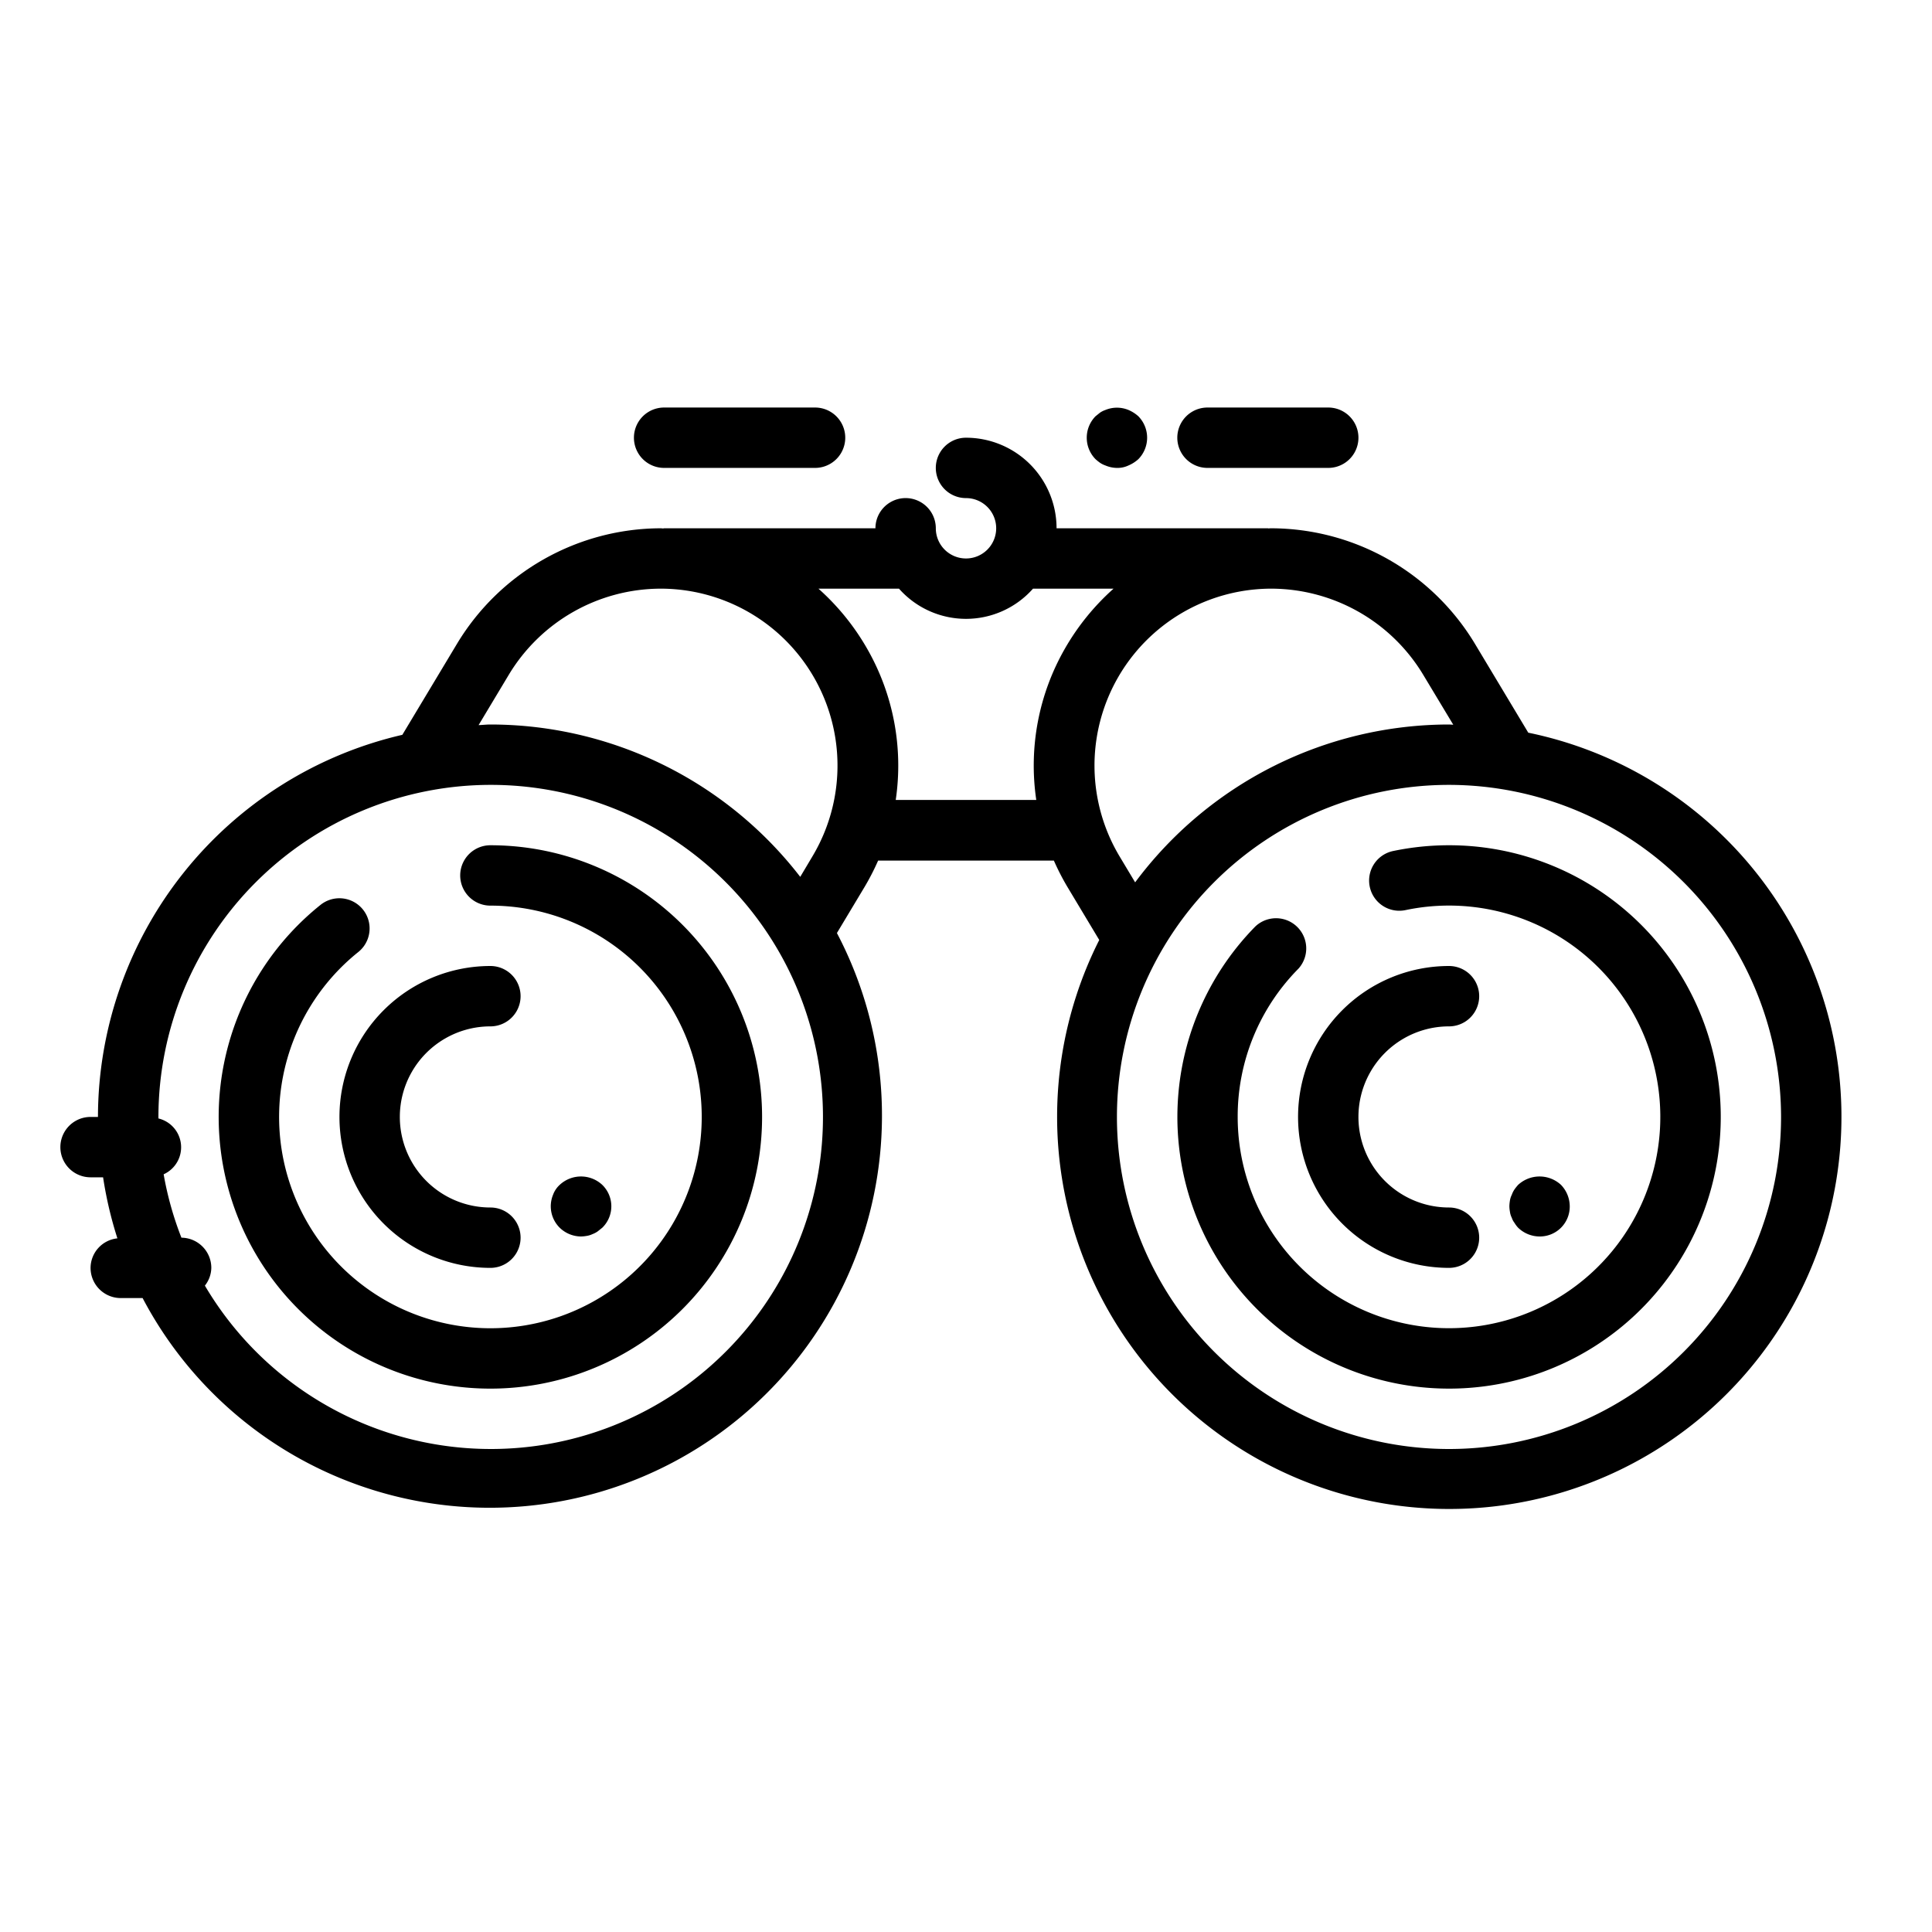 <?xml version="1.0" ?><svg viewBox="0 0 64 64" xmlns="http://www.w3.org/2000/svg"><g id="outling-cut"><path d="M46.169,28.187a1,1,0,1,0,.406,1.958A7,7,0,1,1,41,37a6.954,6.954,0,0,1,2.012-4.911,1,1,0,0,0-1.426-1.4A9,9,0,1,0,48,28,9.043,9.043,0,0,0,46.169,28.187Z"/><path d="M16.245,46a9,9,0,1,0,0-18,1,1,0,0,0,0,2,7,7,0,1,1-4.376,1.537,1,1,0,0,0-1.252-1.561A9,9,0,0,0,16.245,46Z"/><path d="M16.245,34a1,1,0,1,0,0-2,5,5,0,0,0,0,10,1,1,0,1,0,0-2,3,3,0,0,1,0-6Z"/><path d="M19.24,40.96a1.207,1.207,0,0,0,.2-.02.7.7,0,0,0,.191-.06.719.719,0,0,0,.17-.09l.15-.12a.99.99,0,0,0,0-1.42,1.034,1.034,0,0,0-1.41,0,.836.836,0,0,0-.221.33,1,1,0,0,0,.221,1.09A1.024,1.024,0,0,0,19.24,40.96Z"/><path d="M48,34a1,1,0,0,0,0-2,5,5,0,0,0,0,10,1,1,0,0,0,0-2,3,3,0,0,1,0-6Z"/><path d="M50.17,40.51a.955.955,0,0,0,.12.16,1.029,1.029,0,0,0,.71.29.99.99,0,0,0,1-1,1.033,1.033,0,0,0-.29-.71,1.047,1.047,0,0,0-1.42,0,1.576,1.576,0,0,0-.12.15.757.757,0,0,0-.09.18.636.636,0,0,0-.06.18,1.355,1.355,0,0,0-.02.2,1.225,1.225,0,0,0,.02.19.6.6,0,0,0,.06.19A.556.556,0,0,0,50.17,40.51Z"/><path d="M37.38,13.58a1,1,0,0,0-.76,0,.782.782,0,0,0-.181.09l-.149.12a1.014,1.014,0,0,0,0,1.42,1.7,1.7,0,0,0,.149.12.782.782,0,0,0,.181.09,1,1,0,0,0,.38.08.838.838,0,0,0,.38-.08,1.169,1.169,0,0,0,.33-.21,1.014,1.014,0,0,0,0-1.42A1.169,1.169,0,0,0,37.38,13.58Z"/><path d="M40,13.5a1,1,0,0,0,0,2h4a1,1,0,0,0,0-2Z"/><path d="M22,13.5a1,1,0,0,0,0,2h5a1,1,0,0,0,0-2Z"/><path d="M3,39h.415a13.018,13.018,0,0,0,.474,2.022A.99.99,0,0,0,3,42a1,1,0,0,0,1,1h.724a12.992,12.992,0,1,0,23-12.092l.9-1.5a8.049,8.049,0,0,0,.465-.9h5.822a8.049,8.049,0,0,0,.465.9l1.038,1.73a12.991,12.991,0,1,0,14.212-6.867l-1.771-2.951A7.9,7.9,0,0,0,42.116,17.5c-.03,0-.058,0-.088.006A.28.28,0,0,0,42,17.5H35a3,3,0,0,0-3-3,1,1,0,0,0,0,2,1,1,0,1,1-1,1,1,1,0,0,0-2,0H22a.28.28,0,0,0-.028.006c-.03,0-.058-.006-.088-.006a7.9,7.9,0,0,0-6.739,3.816l-1.817,3.026A13.015,13.015,0,0,0,3.245,37H3a1,1,0,0,0,0,2Zm56-2A11,11,0,1,1,48,26,11.013,11.013,0,0,1,59,37ZM47.141,22.345l1,1.662c-.047,0-.091-.007-.138-.007a12.975,12.975,0,0,0-10.4,5.229l-.512-.854A5.861,5.861,0,0,1,42.116,19.5,5.889,5.889,0,0,1,47.141,22.345ZM29.78,19.5a2.964,2.964,0,0,0,4.44,0h2.668a7.951,7.951,0,0,0-1.612,1.987,7.786,7.786,0,0,0-.948,5.013H29.672a7.786,7.786,0,0,0-.948-5.013A7.929,7.929,0,0,0,27.112,19.5ZM16.859,22.345A5.889,5.889,0,0,1,21.884,19.5a5.861,5.861,0,0,1,5.025,8.875l-.4.672A12.975,12.975,0,0,0,16.245,24c-.132,0-.26.016-.391.02ZM16.245,26A11,11,0,1,1,6.787,42.588.973.973,0,0,0,7,42a1,1,0,0,0-.99-1,10.882,10.882,0,0,1-.589-2.1.982.982,0,0,0-.173-1.85c0-.017,0-.033,0-.05A11.013,11.013,0,0,1,16.245,26Z"/></g></svg>